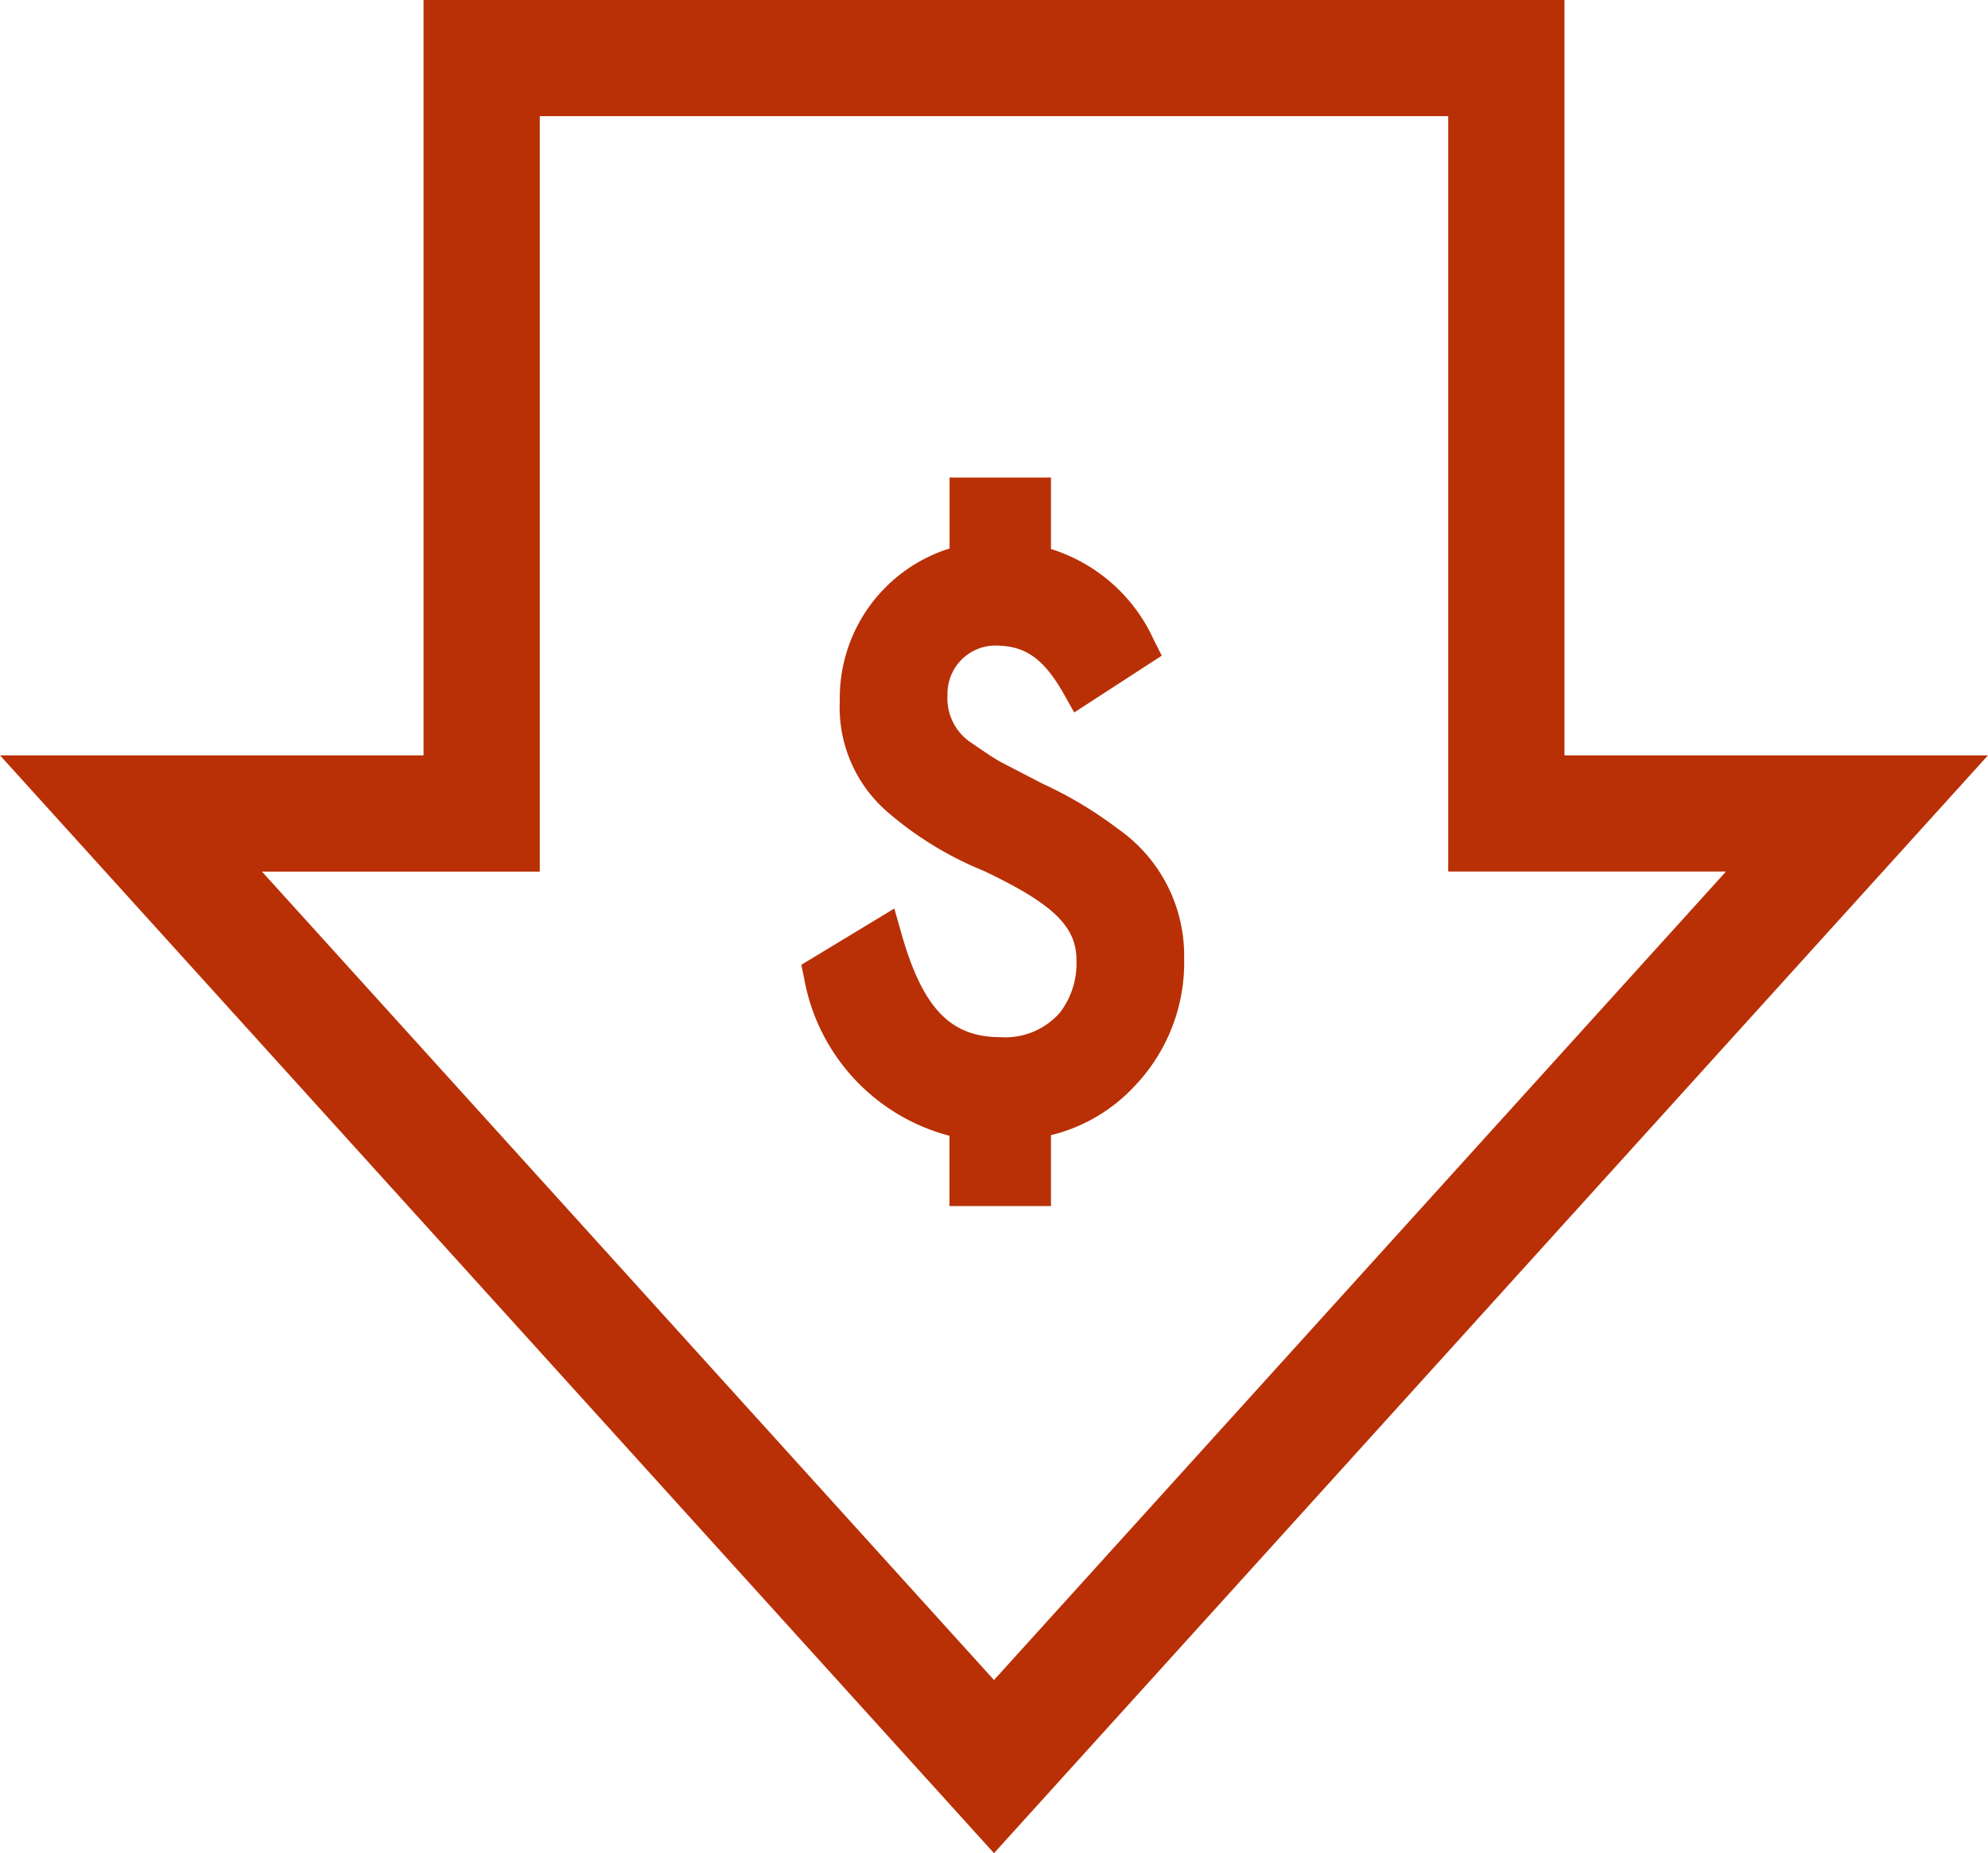 <svg xmlns="http://www.w3.org/2000/svg" id="low-price" width="23" height="21.438" viewBox="0 0 23 21.438">
    <defs>
        <style>
            .cls-1{fill:#b93006}
        </style>
    </defs>
    <path id="Path_293" d="M18.1 26.163v-8.738H4.9v8.738H0l11.5 12.7 11.5-12.7zM3.031 27.508h3.214v-8.739h10.51v8.738h3.214L11.5 36.86z" class="cls-1" data-name="Path 293" transform="translate(0 -17.425)"/>
    <path id="Path_294" d="M210.567 144.751a4.615 4.615 0 0 0-.866-.519l-.488-.253c-.085-.047-.19-.119-.323-.21l-.013-.009a.615.615 0 0 1-.28-.554.557.557 0 0 1 .538-.574c.313 0 .546.093.811.566l.117.208 1.013-.657-.091-.18a1.94 1.94 0 0 0-1.191-1.054v-.827h-1.173v.821a1.813 1.813 0 0 0-1.27 1.761 1.6 1.6 0 0 0 .549 1.285 4.021 4.021 0 0 0 1.12.685c.8.381 1.069.641 1.069 1.031a.936.936 0 0 1-.191.607.84.84 0 0 1-.691.284c-.577 0-.9-.338-1.145-1.206l-.08-.282-1.076.651.032.155a2.3 2.3 0 0 0 1.682 1.823v.813h1.174v-.82a1.954 1.954 0 0 0 .992-.594 2.067 2.067 0 0 0 .549-1.449v-.01a1.786 1.786 0 0 0-.768-1.492z" class="cls-1" data-name="Path 294" transform="translate(-197.635 -135.164)"/>
</svg>
